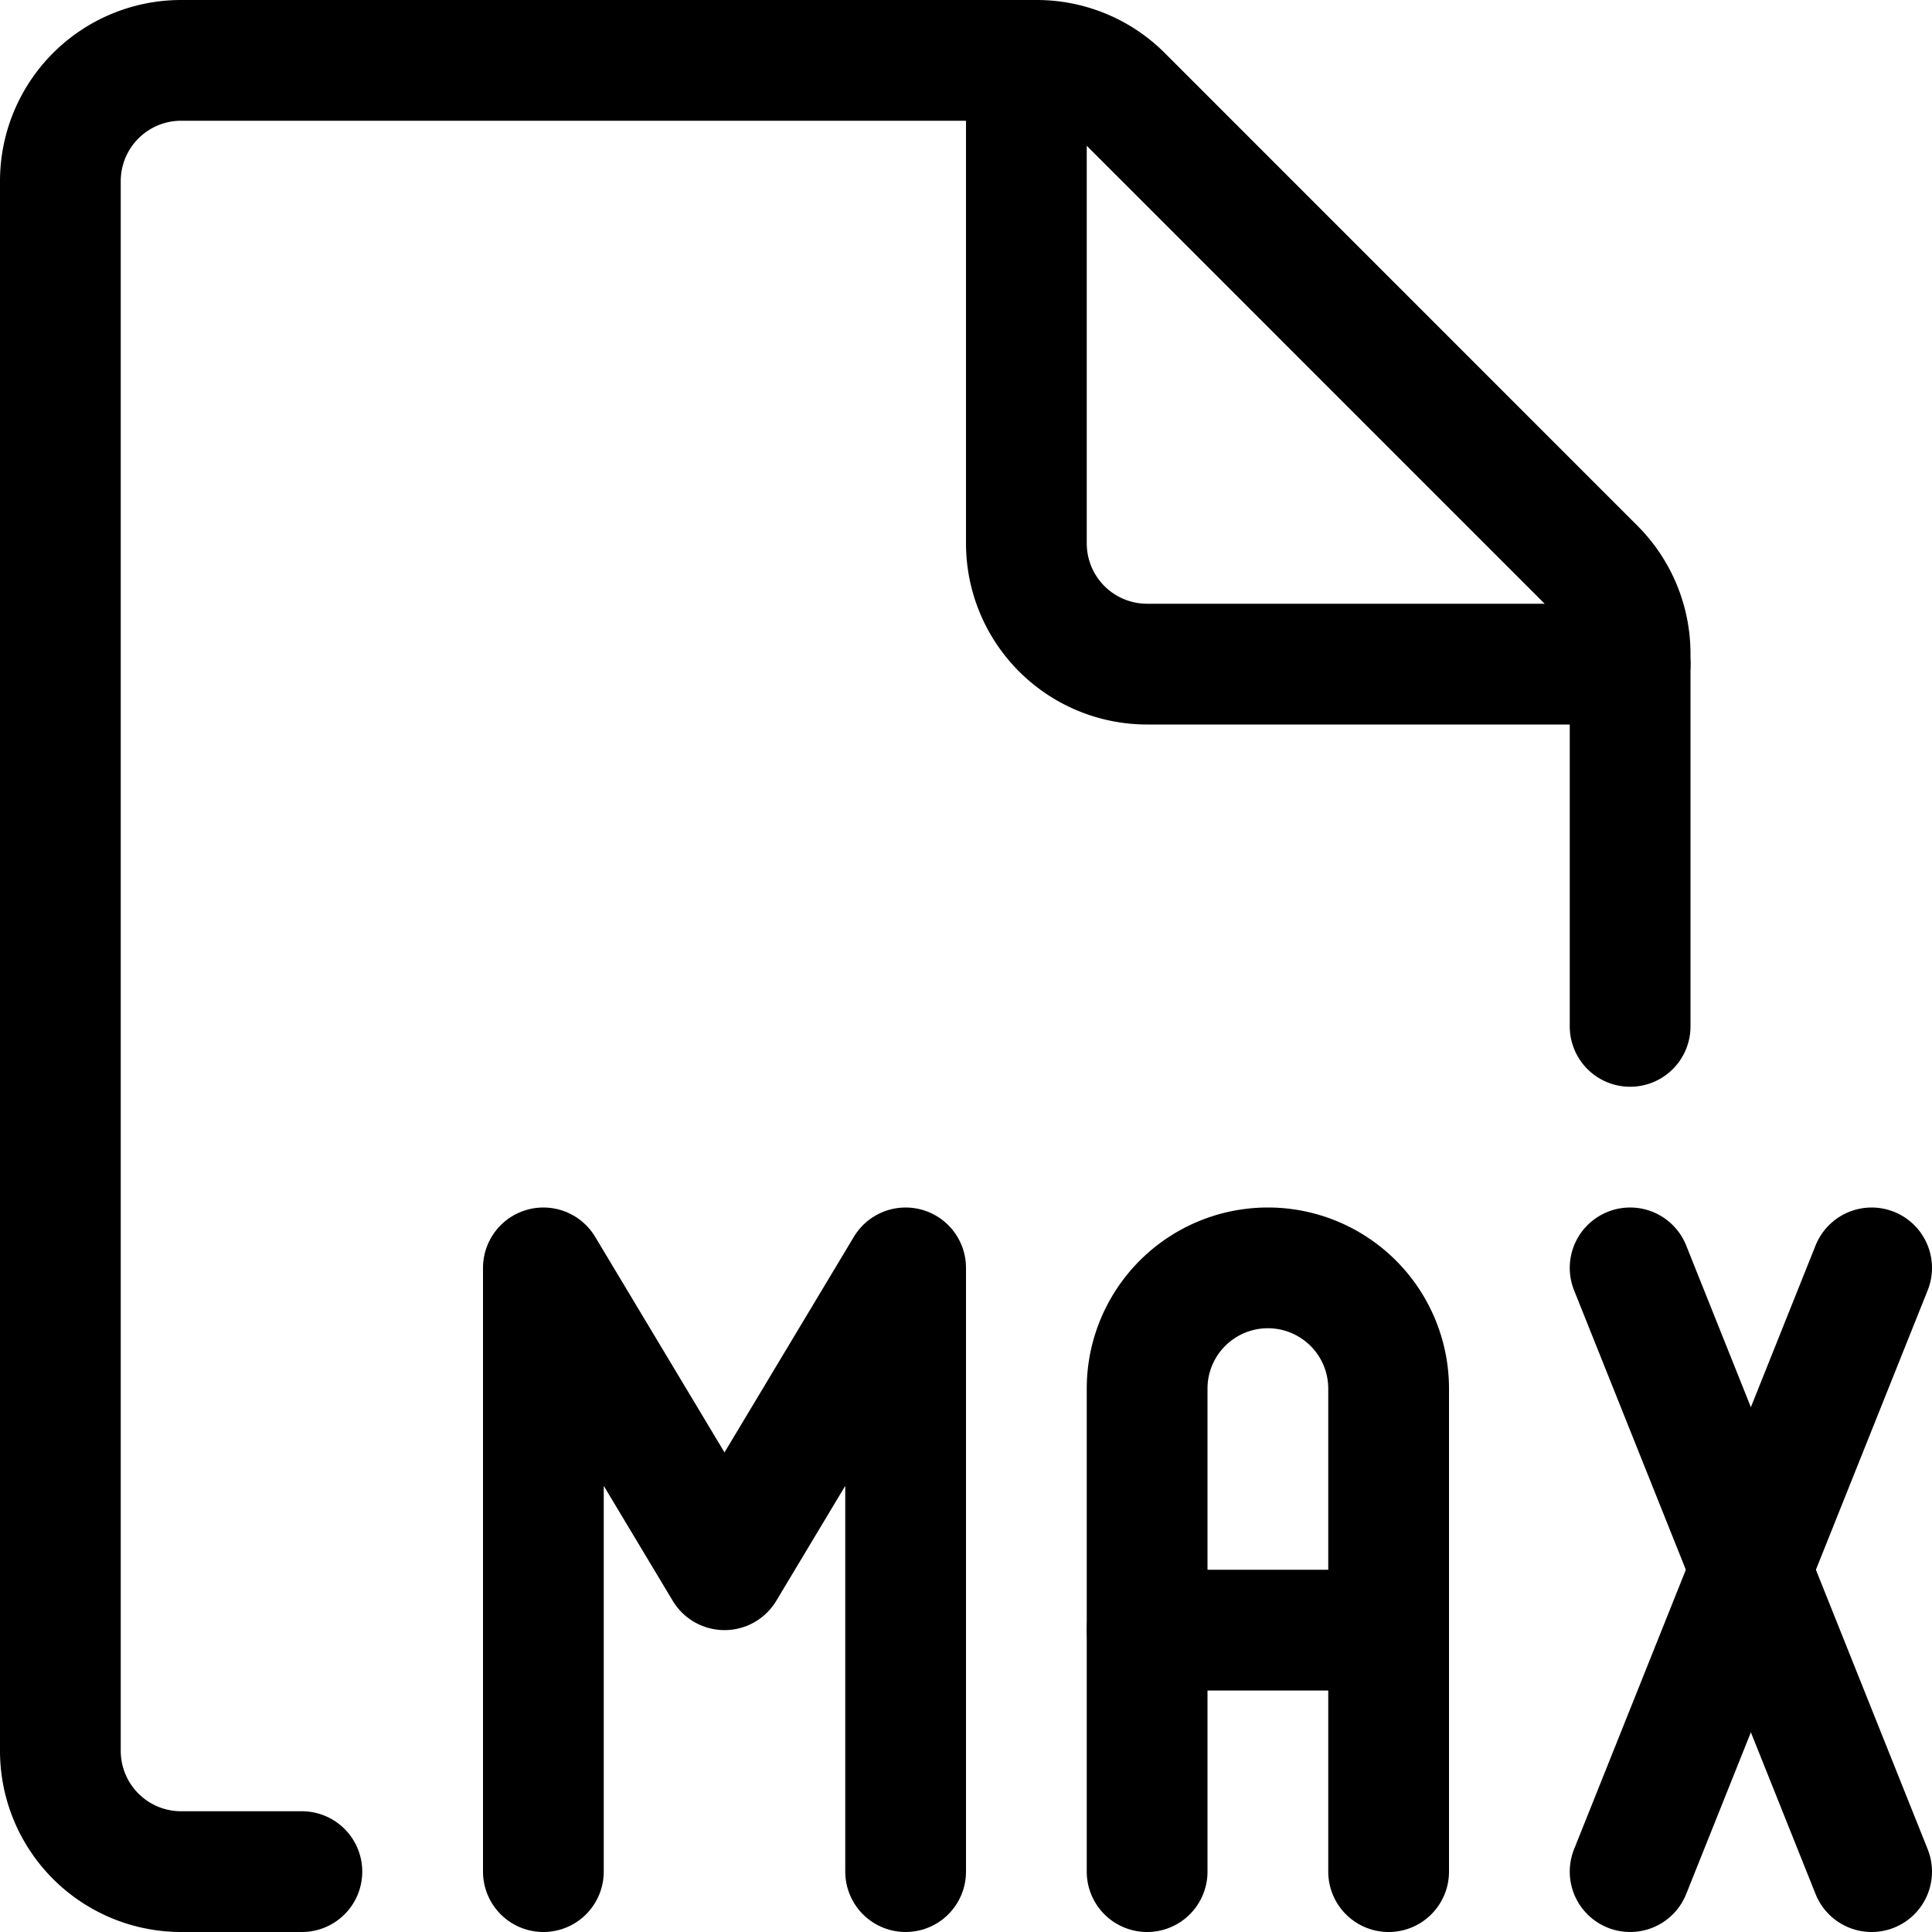 <svg xmlns="http://www.w3.org/2000/svg" viewBox="0 0 24 24"><defs><style>.a{fill:none;stroke:currentColor;stroke-linecap:round;stroke-linejoin:round;stroke-width:1.5px;}</style></defs><title>design-file-max-1</title><path class="a" d="M3.75,23.25H2.25a1.5,1.5,0,0,1-1.5-1.5V2.25A1.5,1.5,0,0,1,2.25.75H12.878a1.5,1.5,0,0,1,1.061.439L19.81,7.061a1.5,1.5,0,0,1,.44,1.06V12.75"/><path class="a" d="M20.25,8.25h-6a1.5,1.5,0,0,1-1.5-1.5v-6"/><path class="a" d="M14.25,23.25v-6a1.5,1.5,0,0,1,3,0v6"/><line class="a" x1="14.25" y1="20.25" x2="17.25" y2="20.25"/><polyline class="a" points="11.25 23.25 11.25 15.75 9 19.5 6.75 15.75 6.75 23.25"/><line class="a" x1="20.25" y1="15.75" x2="23.25" y2="23.25"/><line class="a" x1="23.25" y1="15.75" x2="20.25" y2="23.25"/></svg>